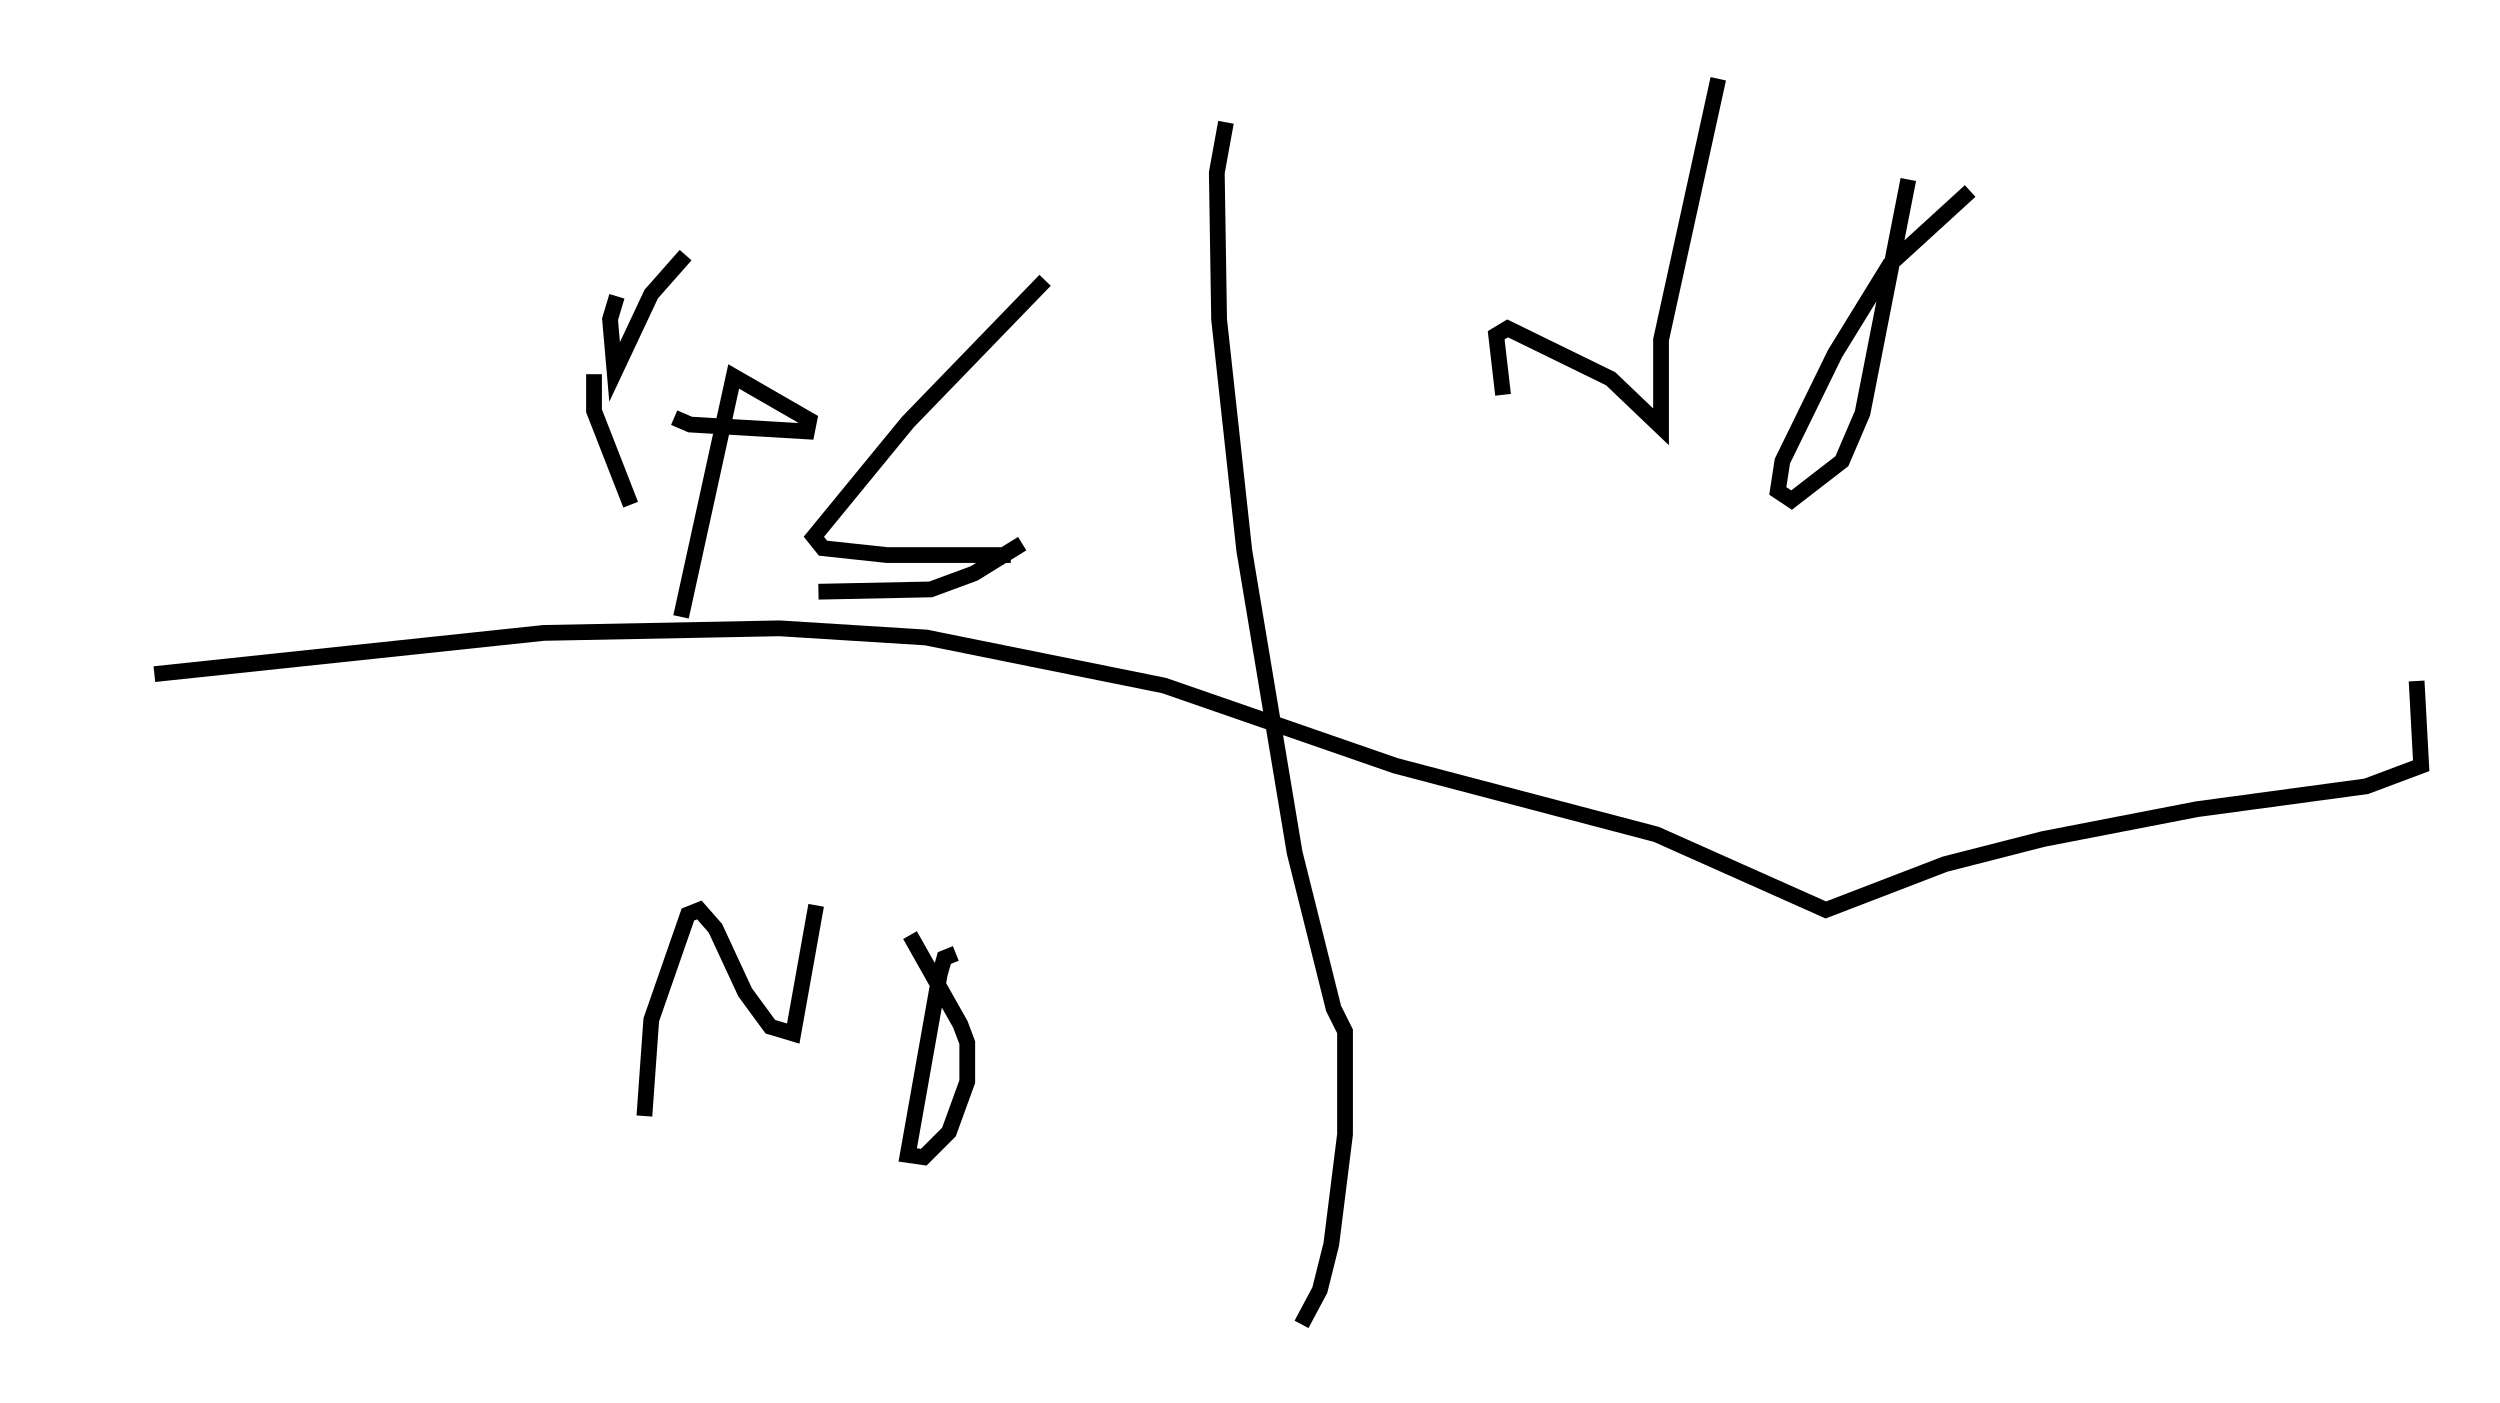 <?xml version="1.0" encoding="utf-8" ?>
<svg baseProfile="full" height="89.017" version="1.1" width="158.592" xmlns="http://www.w3.org/2000/svg" xmlns:ev="http://www.w3.org/2001/xml-events" xmlns:xlink="http://www.w3.org/1999/xlink"><defs /><rect fill="white" height="89.017" width="158.592" x="0" y="0" /><path d="M5, 43.782 m4.793, -1.017 l24.693, -2.615 14.961, -0.291 l9.296, 0.581 15.106, 3.05 l14.67, 5.084 16.559, 4.358 l10.749, 4.793 7.553, -2.905 l6.246, -1.598 9.732, -1.888 l10.749, -1.453 3.486, -1.307 l-0.291, -5.374 m-75.531, -35.441 l-0.581, 3.196 0.145, 9.296 l1.598, 14.67 3.196, 19.173 l2.469, 9.877 0.726, 1.453 l0.0, 6.536 -0.872, 6.972 l-0.726, 2.905 -1.162, 2.179 m-43.43, -65.218 l-0.436, 1.453 0.291, 3.341 l2.324, -4.939 2.179, -2.469 m-5.81, 7.553 l0.0, 2.324 2.324, 5.955 m2.76, -5.52 l1.017, 0.436 7.408, 0.436 l0.145, -0.726 -4.793, -2.76 l-3.341, 15.251 m23.095, -21.352 l-8.715, 9.006 -5.955, 7.263 l0.581, 0.726 4.067, 0.436 l7.844, 0.0 m0.726, -0.726 l-3.05, 1.888 -2.76, 1.017 l-7.117, 0.145 m43.43, -12.492 l-0.436, -3.777 0.726, -0.436 l6.536, 3.196 3.196, 3.05 l0.0, -5.52 3.631, -16.559 m15.978, 7.117 l-5.084, 4.648 -3.486, 5.665 l-3.341, 6.827 -0.291, 1.888 l0.872, 0.581 3.196, -2.469 l1.307, -3.05 2.905, -14.816 m-80.179, 59.408 l0.436, -6.101 2.324, -6.682 l0.726, -0.291 1.017, 1.162 l1.888, 4.067 1.598, 2.179 l1.453, 0.436 1.453, -8.134 m8.86, 3.05 l-0.726, 0.291 -0.291, 1.017 l-2.034, 11.475 1.017, 0.145 l1.598, -1.598 1.162, -3.196 l0.0, -2.469 -0.436, -1.162 l-3.196, -5.665 " fill="none" stroke="black" stroke-width="1" /></svg>
